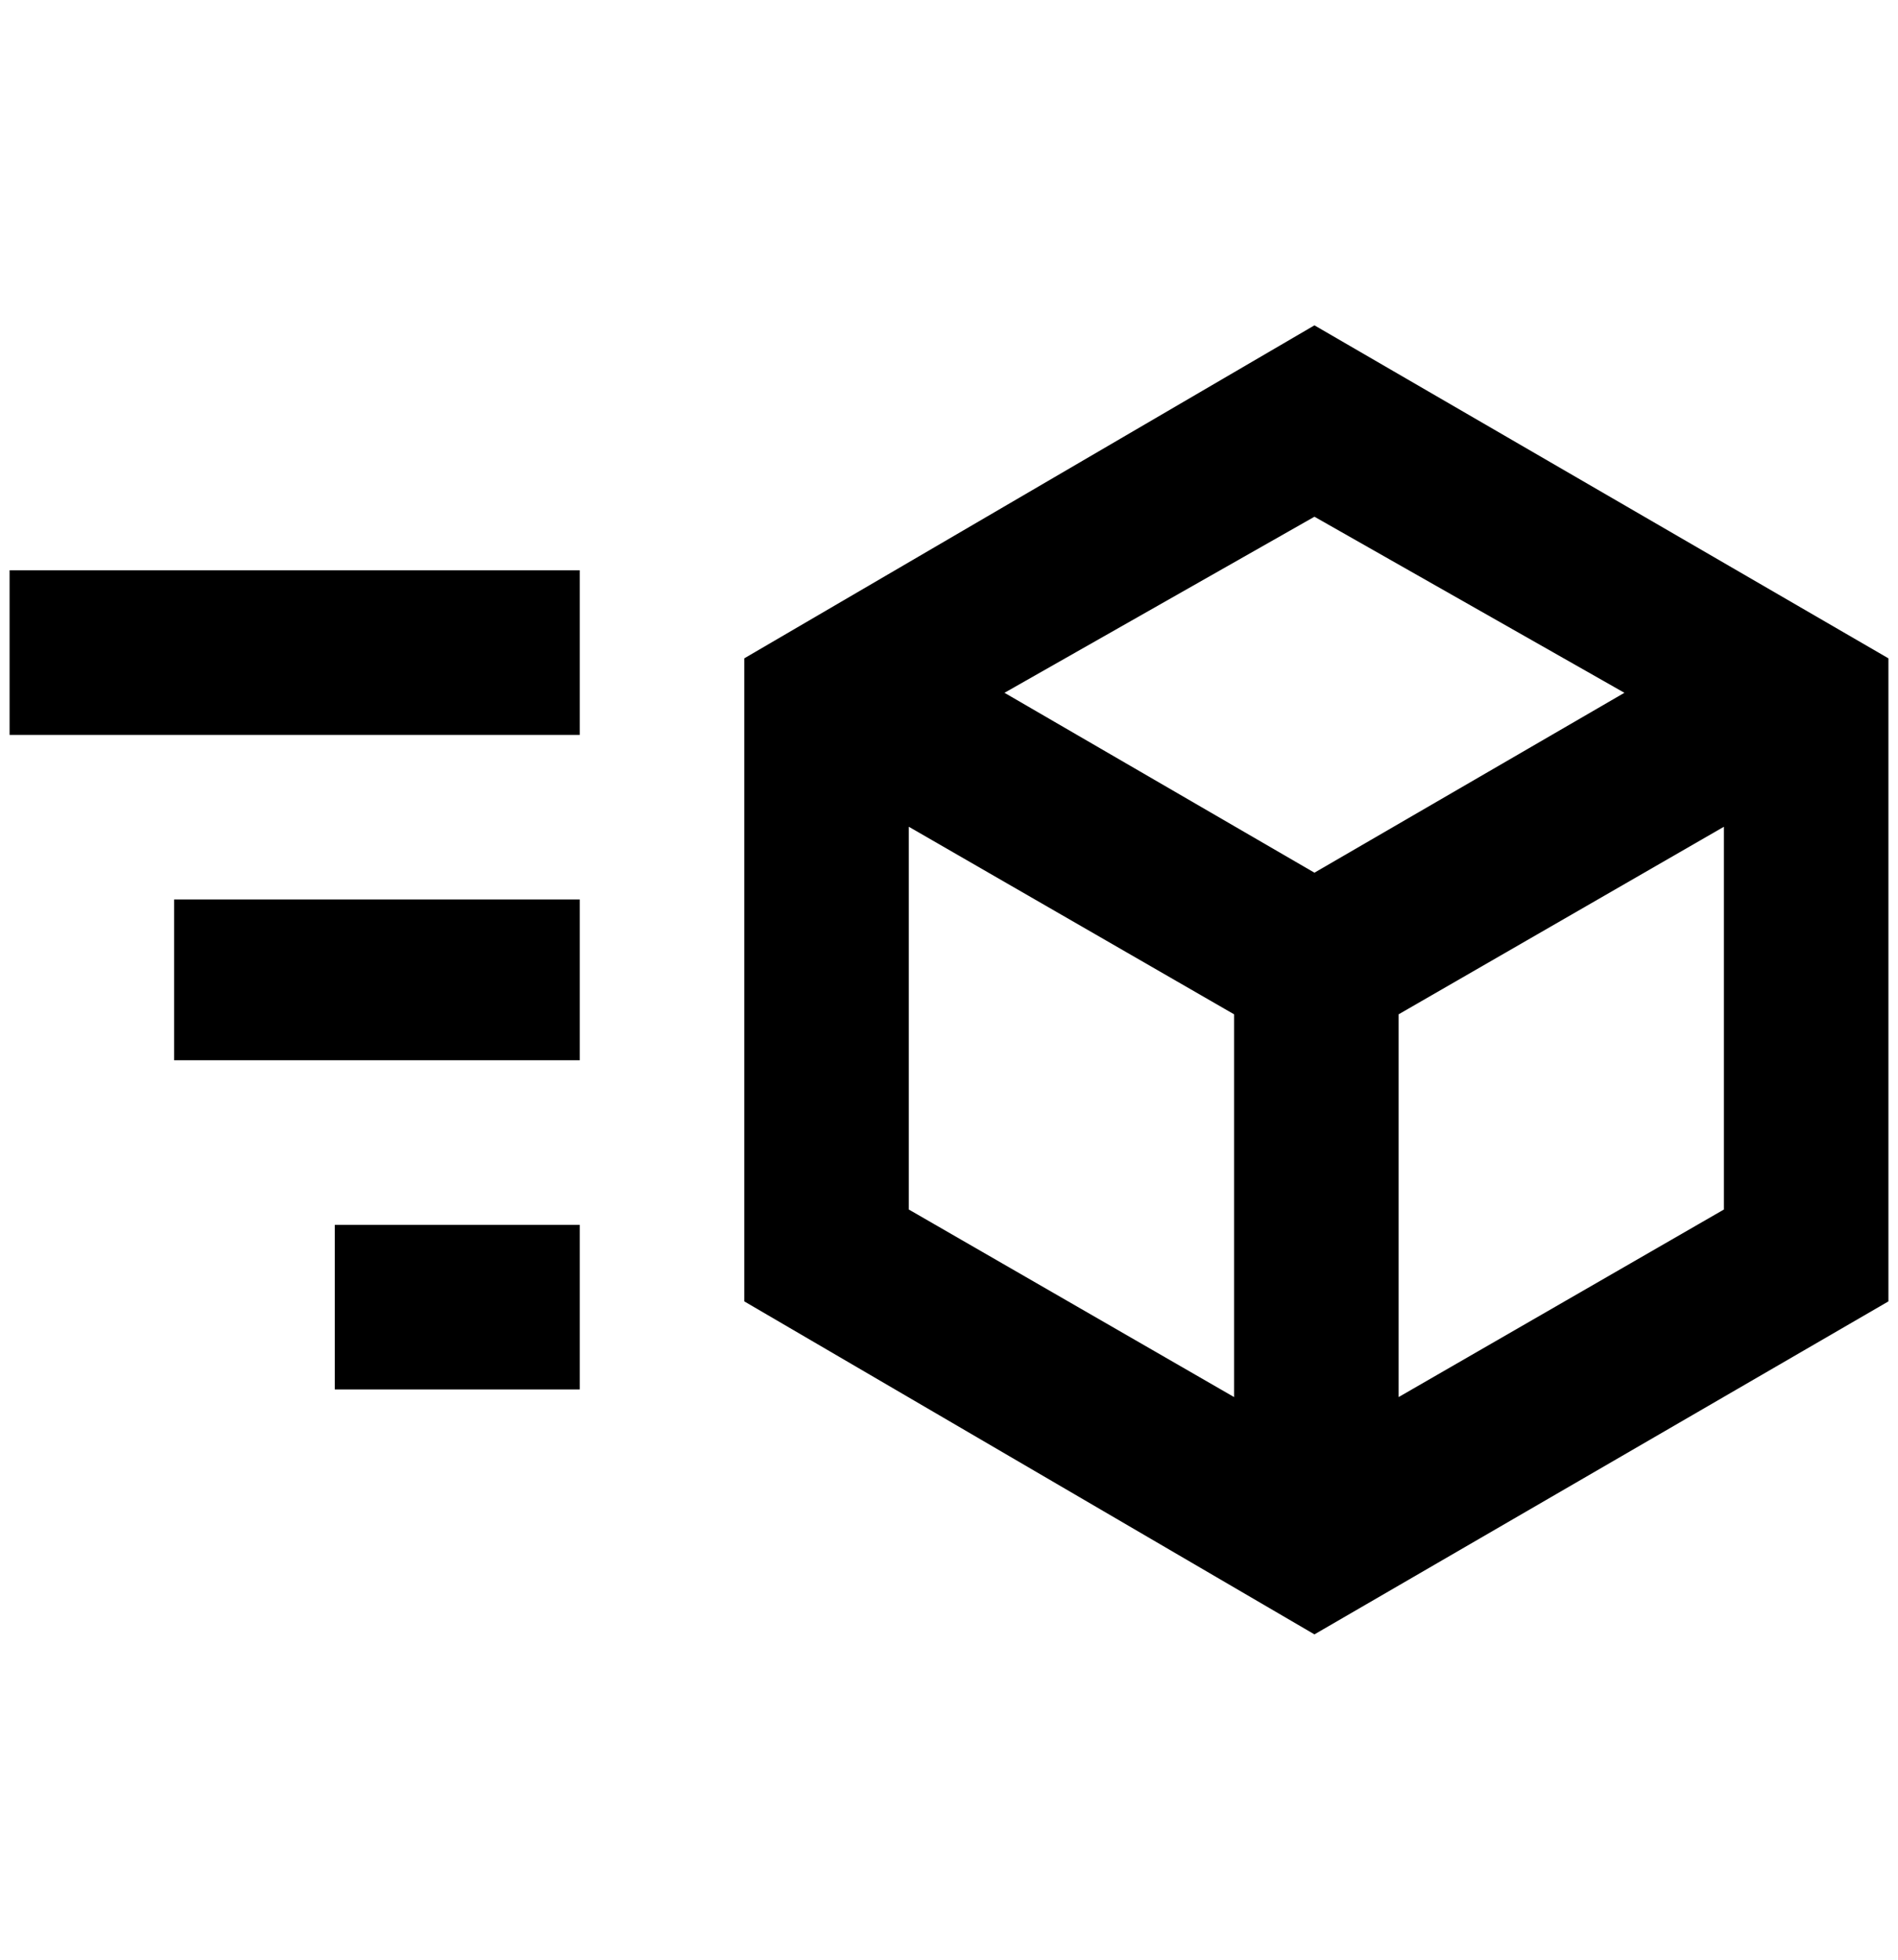 <?xml version="1.0" standalone="no"?>
<!DOCTYPE svg PUBLIC "-//W3C//DTD SVG 1.1//EN" "http://www.w3.org/Graphics/SVG/1.1/DTD/svg11.dtd" >
<svg xmlns="http://www.w3.org/2000/svg" xmlns:xlink="http://www.w3.org/1999/xlink" version="1.1" viewBox="-10 0 1984 2048">
   <path fill="currentColor"
d="M1364 340l-596 348v672l596 348l600 -348v-672zM1364 540l324 184l-324 188l-324 -188zM0 596v172h596v-172h-596zM940 864l340 196v400l-340 -196v-400zM1792 864v400l-340 196v-400zM172 940v168h424v-168h-424zM340 1280v172h256v-172h-256z" />
</svg>
